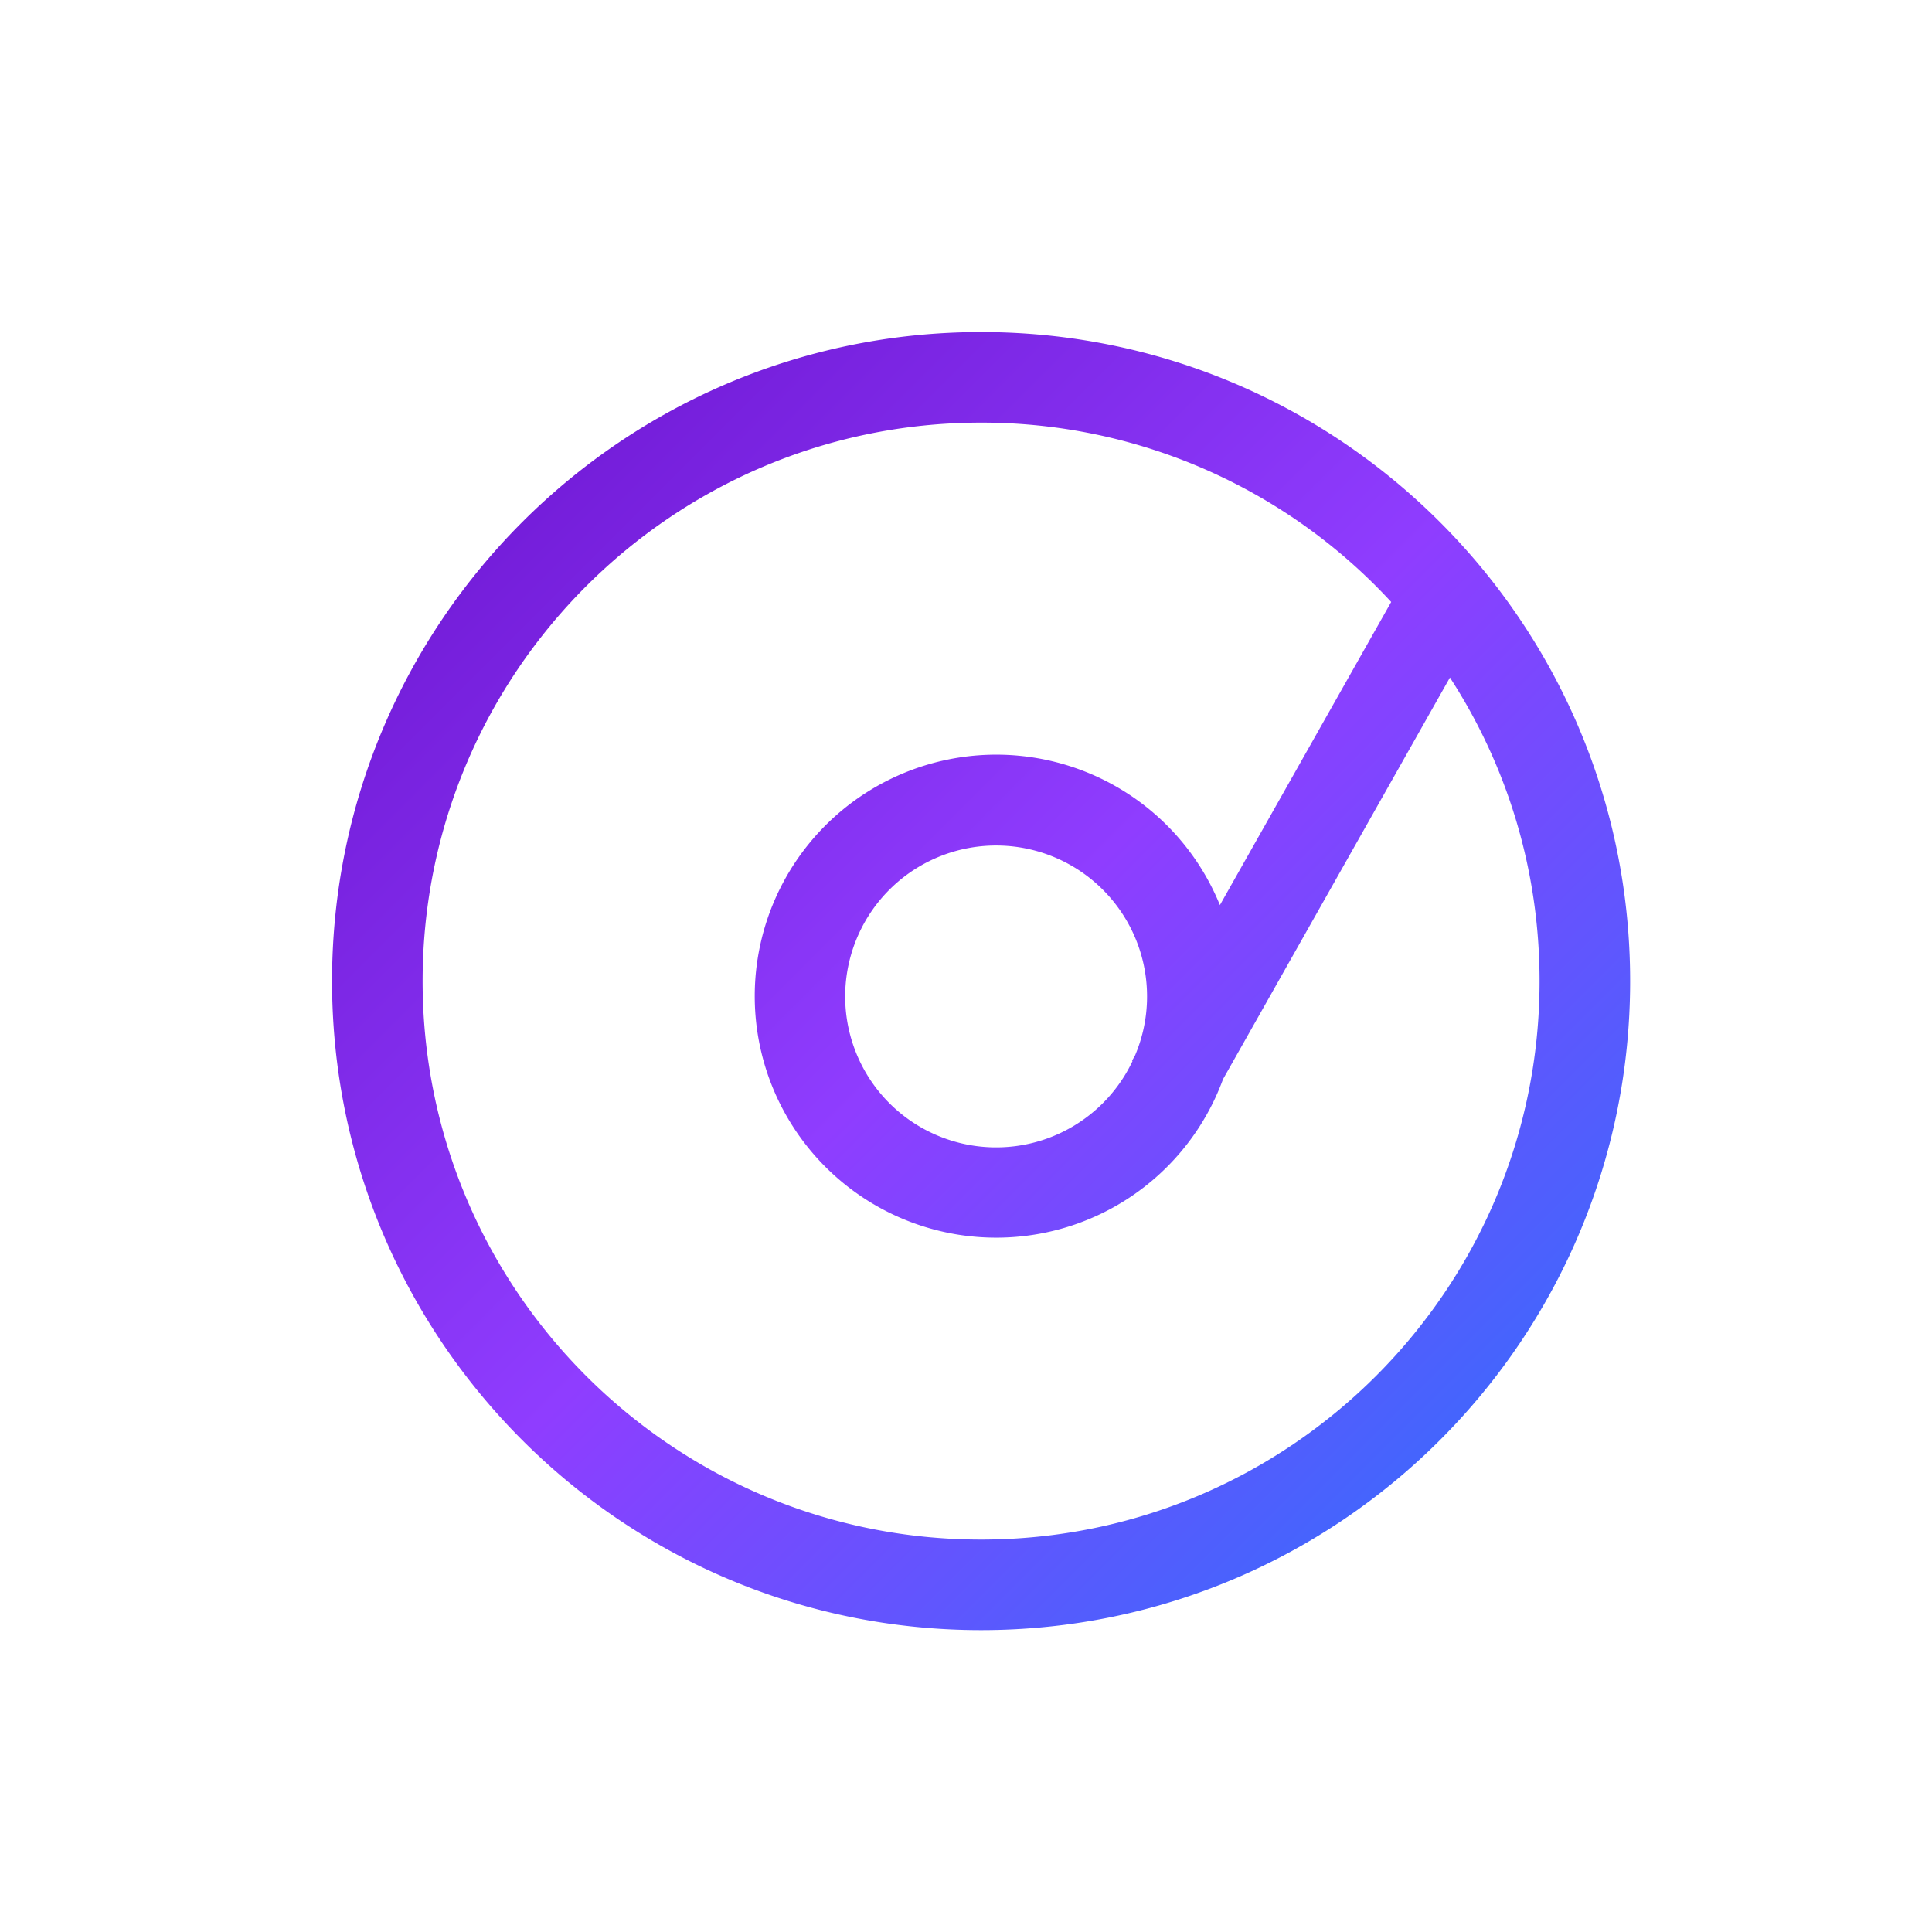 <?xml version="1.0" encoding="UTF-8" standalone="no"?>
<svg viewBox="0 0 512 512" version="1.1" xmlns="http://www.w3.org/2000/svg" xmlns:xlink="http://www.w3.org/1999/xlink" width="512" height="512">
  <defs>
    <linearGradient id="musicGradient" x1="0%" y1="0%" x2="100%" y2="100%">
      <stop offset="0%" stop-color="#6a11cb"/>
      <stop offset="50%" stop-color="#8f3dff"/>
      <stop offset="100%" stop-color="#2575fc"/>
    </linearGradient>
  </defs>
  <!-- 透明背景 -->
  <g>
    <!-- 音乐图标路径 -->
    <path d="M384.248 179.56L324.112 286a64 64 0 1 1-0.824-46.144l45.392-80.328A147.6 147.6 0 0 0 260 112C178.256 112 112 178.256 112 260S178.256 408 260 408C341.736 408 408 341.736 408 260c0-29.664-8.72-57.28-23.752-80.44zM300.136 281.176l-0.136-0.072l0.824-1.456a40 40 0 1 0-0.688 1.536zM432 260C432 354.992 354.992 432 260 432S88 354.992 88 260 165.008 88 260 88 432 165.008 432 260z" fill="url(#musicGradient)" />
  </g>
</svg> 